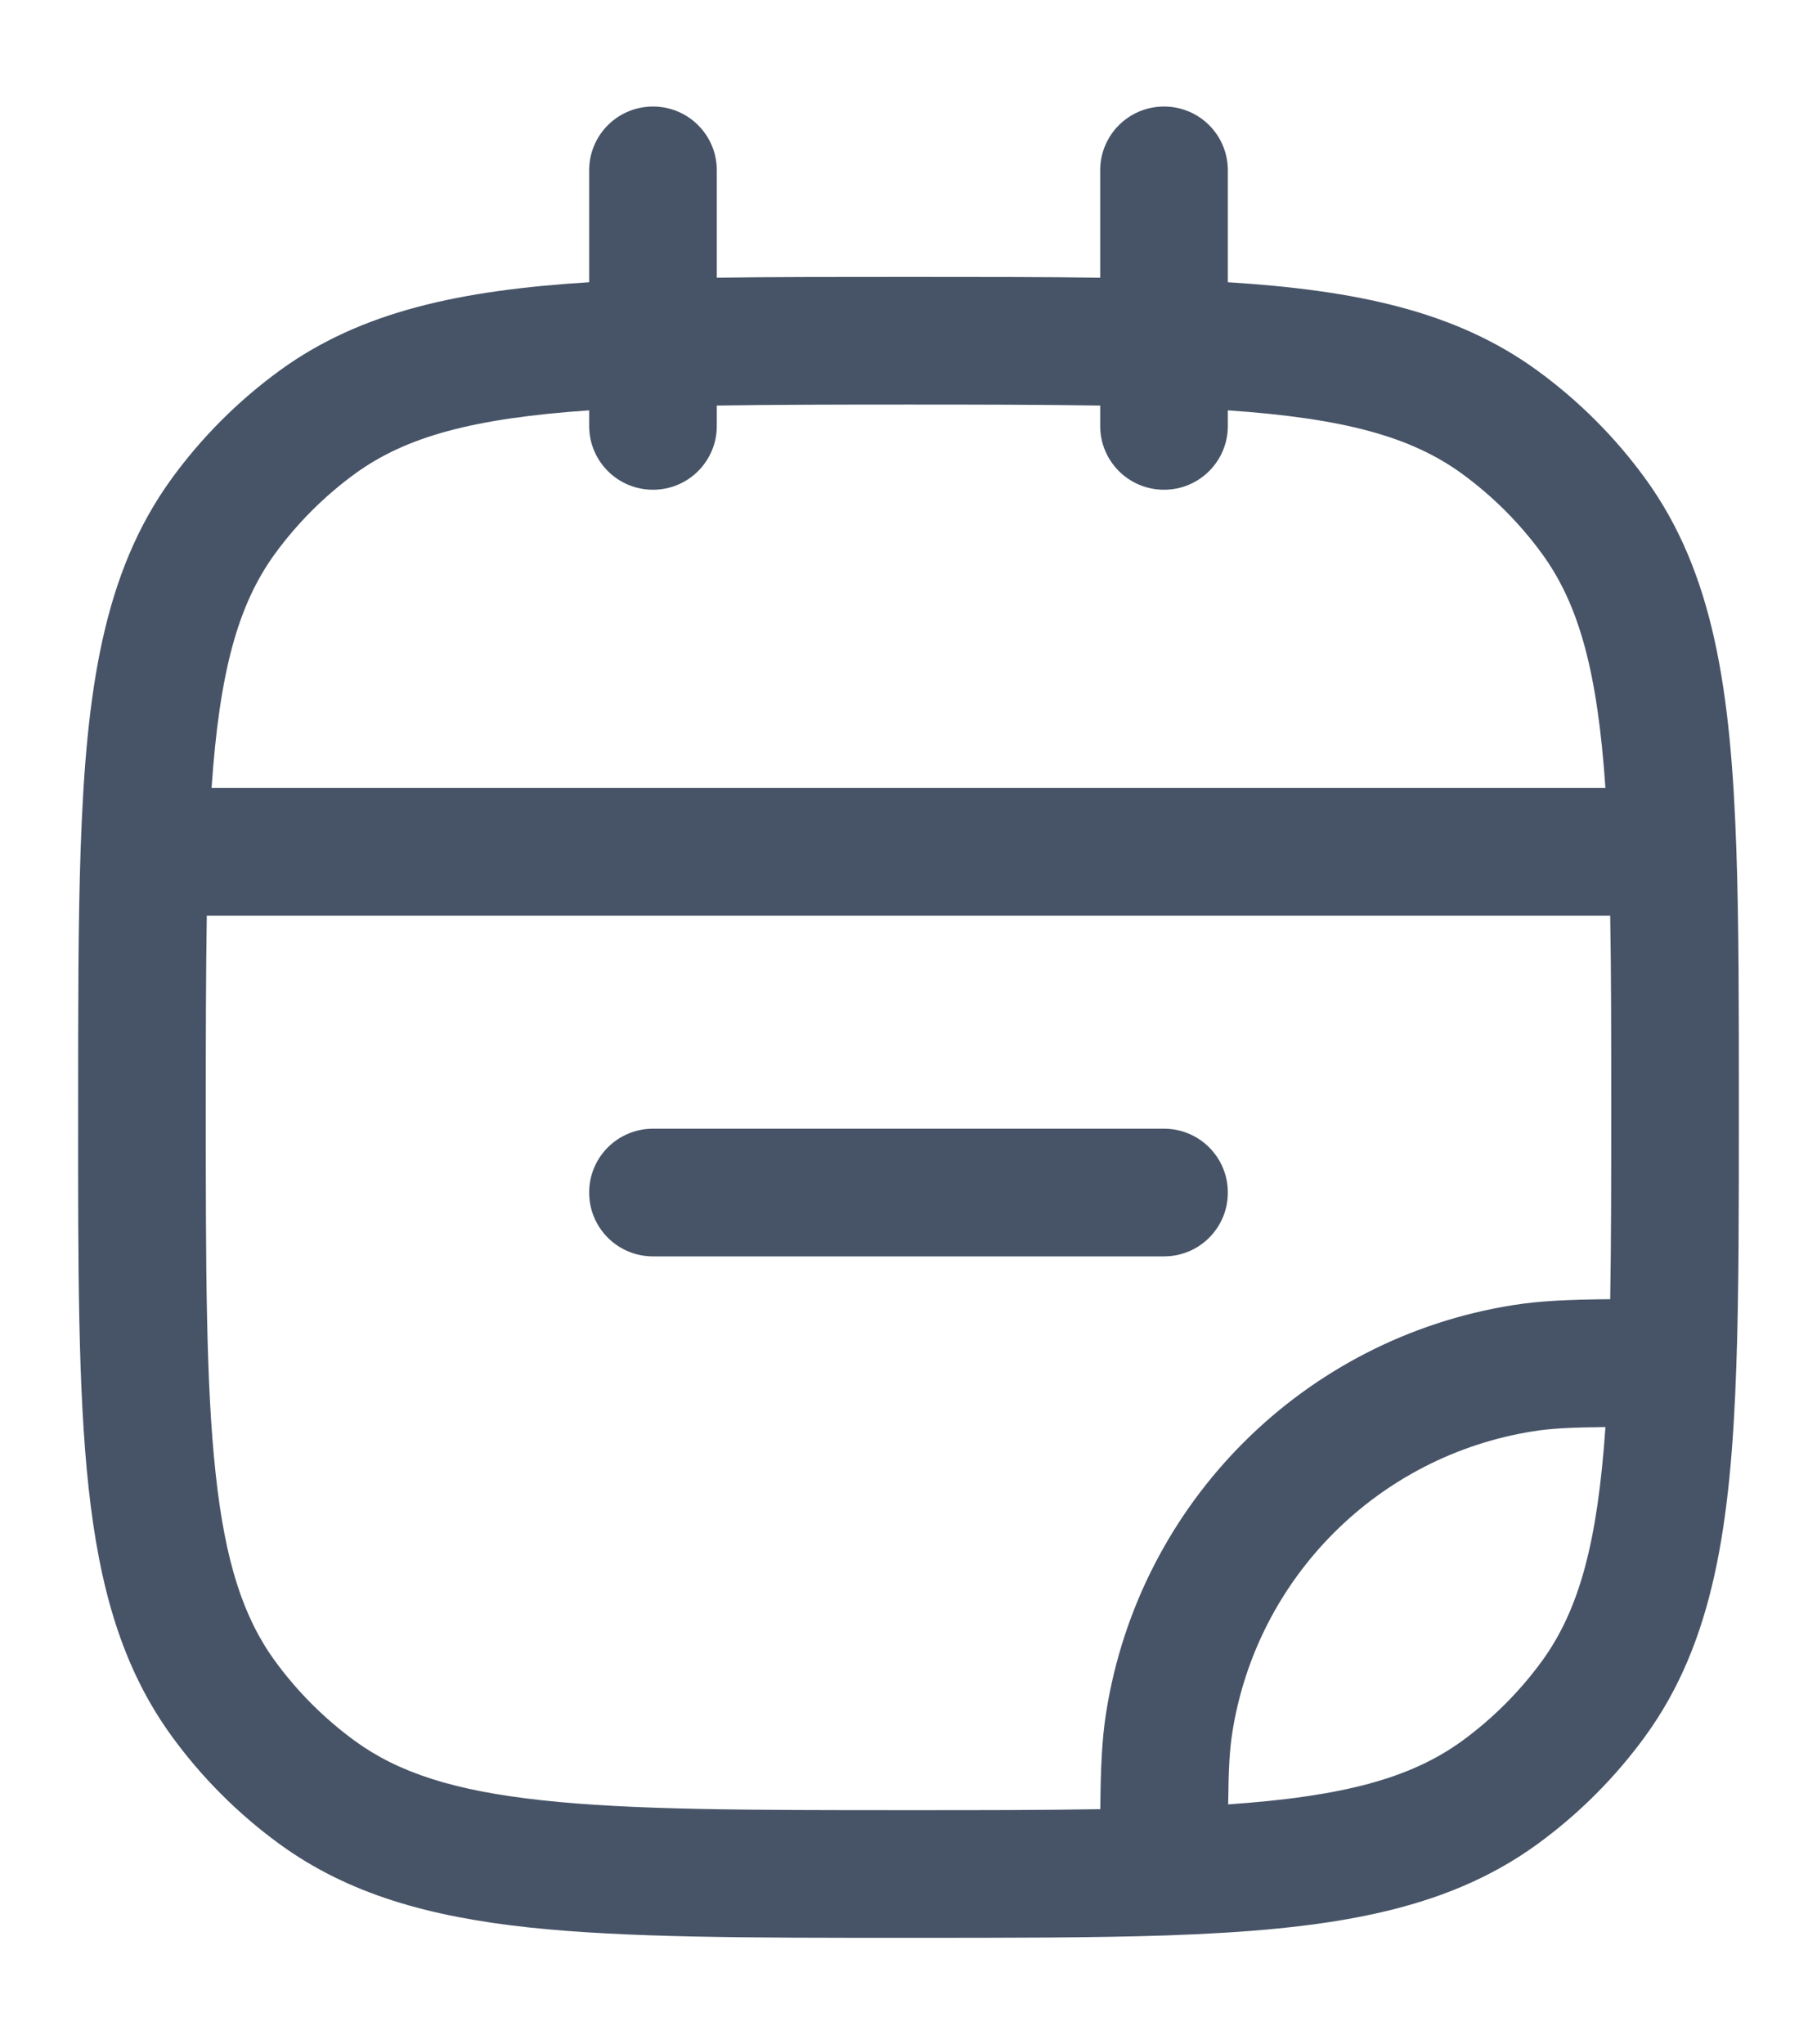 <svg width="16" height="18" viewBox="0 0 16 18" fill="none" xmlns="http://www.w3.org/2000/svg">
<path d="M5.188 10.5C5.188 10.189 5.439 9.938 5.75 9.938H10.25C10.561 9.938 10.812 10.189 10.812 10.5C10.812 10.811 10.561 11.062 10.25 11.062H5.75C5.439 11.062 5.188 10.811 5.188 10.5Z" fill="#475467"/>
<path fill-rule="evenodd" clip-rule="evenodd" d="M5.75 0.938C6.061 0.938 6.312 1.189 6.312 1.5V2.445C6.814 2.438 7.372 2.438 7.992 2.438H8.008C8.628 2.438 9.186 2.438 9.688 2.445V1.5C9.688 1.189 9.939 0.938 10.25 0.938C10.561 0.938 10.812 1.189 10.812 1.5V2.485C11.946 2.556 12.818 2.74 13.535 3.261C13.901 3.527 14.223 3.849 14.489 4.215C15.09 5.043 15.242 6.076 15.29 7.481C15.312 8.124 15.312 8.872 15.312 9.742V9.758C15.312 10.628 15.312 11.376 15.29 12.019C15.242 13.424 15.09 14.457 14.489 15.285C14.223 15.651 13.901 15.973 13.535 16.239C12.707 16.84 11.674 16.992 10.269 17.041C9.626 17.062 8.878 17.062 8.008 17.062H7.966C6.589 17.062 5.509 17.062 4.652 16.97C3.778 16.875 3.07 16.678 2.465 16.239C2.099 15.973 1.777 15.651 1.511 15.285C1.072 14.68 0.875 13.972 0.78 13.098C0.687 12.241 0.687 11.161 0.688 9.784L0.688 9.742C0.688 8.872 0.688 8.124 0.71 7.481C0.758 6.076 0.91 5.043 1.511 4.215C1.777 3.849 2.099 3.527 2.465 3.261C3.182 2.74 4.054 2.556 5.188 2.485V1.5C5.188 1.189 5.439 0.938 5.75 0.938ZM5.188 3.613C4.166 3.683 3.576 3.844 3.126 4.171C2.856 4.368 2.618 4.606 2.421 4.876C2.094 5.326 1.933 5.916 1.863 6.938H14.137C14.067 5.916 13.906 5.326 13.579 4.876C13.382 4.606 13.144 4.368 12.874 4.171C12.424 3.844 11.834 3.683 10.812 3.613V3.75C10.812 4.061 10.561 4.312 10.25 4.312C9.939 4.312 9.688 4.061 9.688 3.75V3.571C9.193 3.563 8.636 3.562 8 3.562C7.364 3.562 6.807 3.563 6.312 3.571V3.75C6.312 4.061 6.061 4.312 5.75 4.312C5.439 4.312 5.188 4.061 5.188 3.75V3.613ZM14.179 8.062H1.821C1.813 8.557 1.812 9.114 1.812 9.75C1.812 11.169 1.813 12.188 1.899 12.976C1.983 13.755 2.144 14.243 2.421 14.624C2.618 14.894 2.856 15.132 3.126 15.329C3.507 15.606 3.995 15.767 4.774 15.851C5.562 15.937 6.581 15.938 8 15.938C8.636 15.938 9.194 15.938 9.689 15.929C9.692 15.573 9.703 15.311 9.741 15.075C10.033 13.23 11.48 11.783 13.325 11.491C13.561 11.453 13.823 11.442 14.179 11.439C14.188 10.944 14.188 10.386 14.188 9.75C14.188 9.114 14.188 8.557 14.179 8.062ZM14.137 12.565C13.833 12.568 13.655 12.577 13.501 12.602C12.137 12.818 11.068 13.887 10.852 15.251C10.827 15.405 10.818 15.583 10.815 15.887C11.835 15.817 12.424 15.655 12.874 15.329C13.144 15.132 13.382 14.894 13.579 14.624C13.905 14.174 14.067 13.585 14.137 12.565Z" fill="#475467"/>
</svg>
